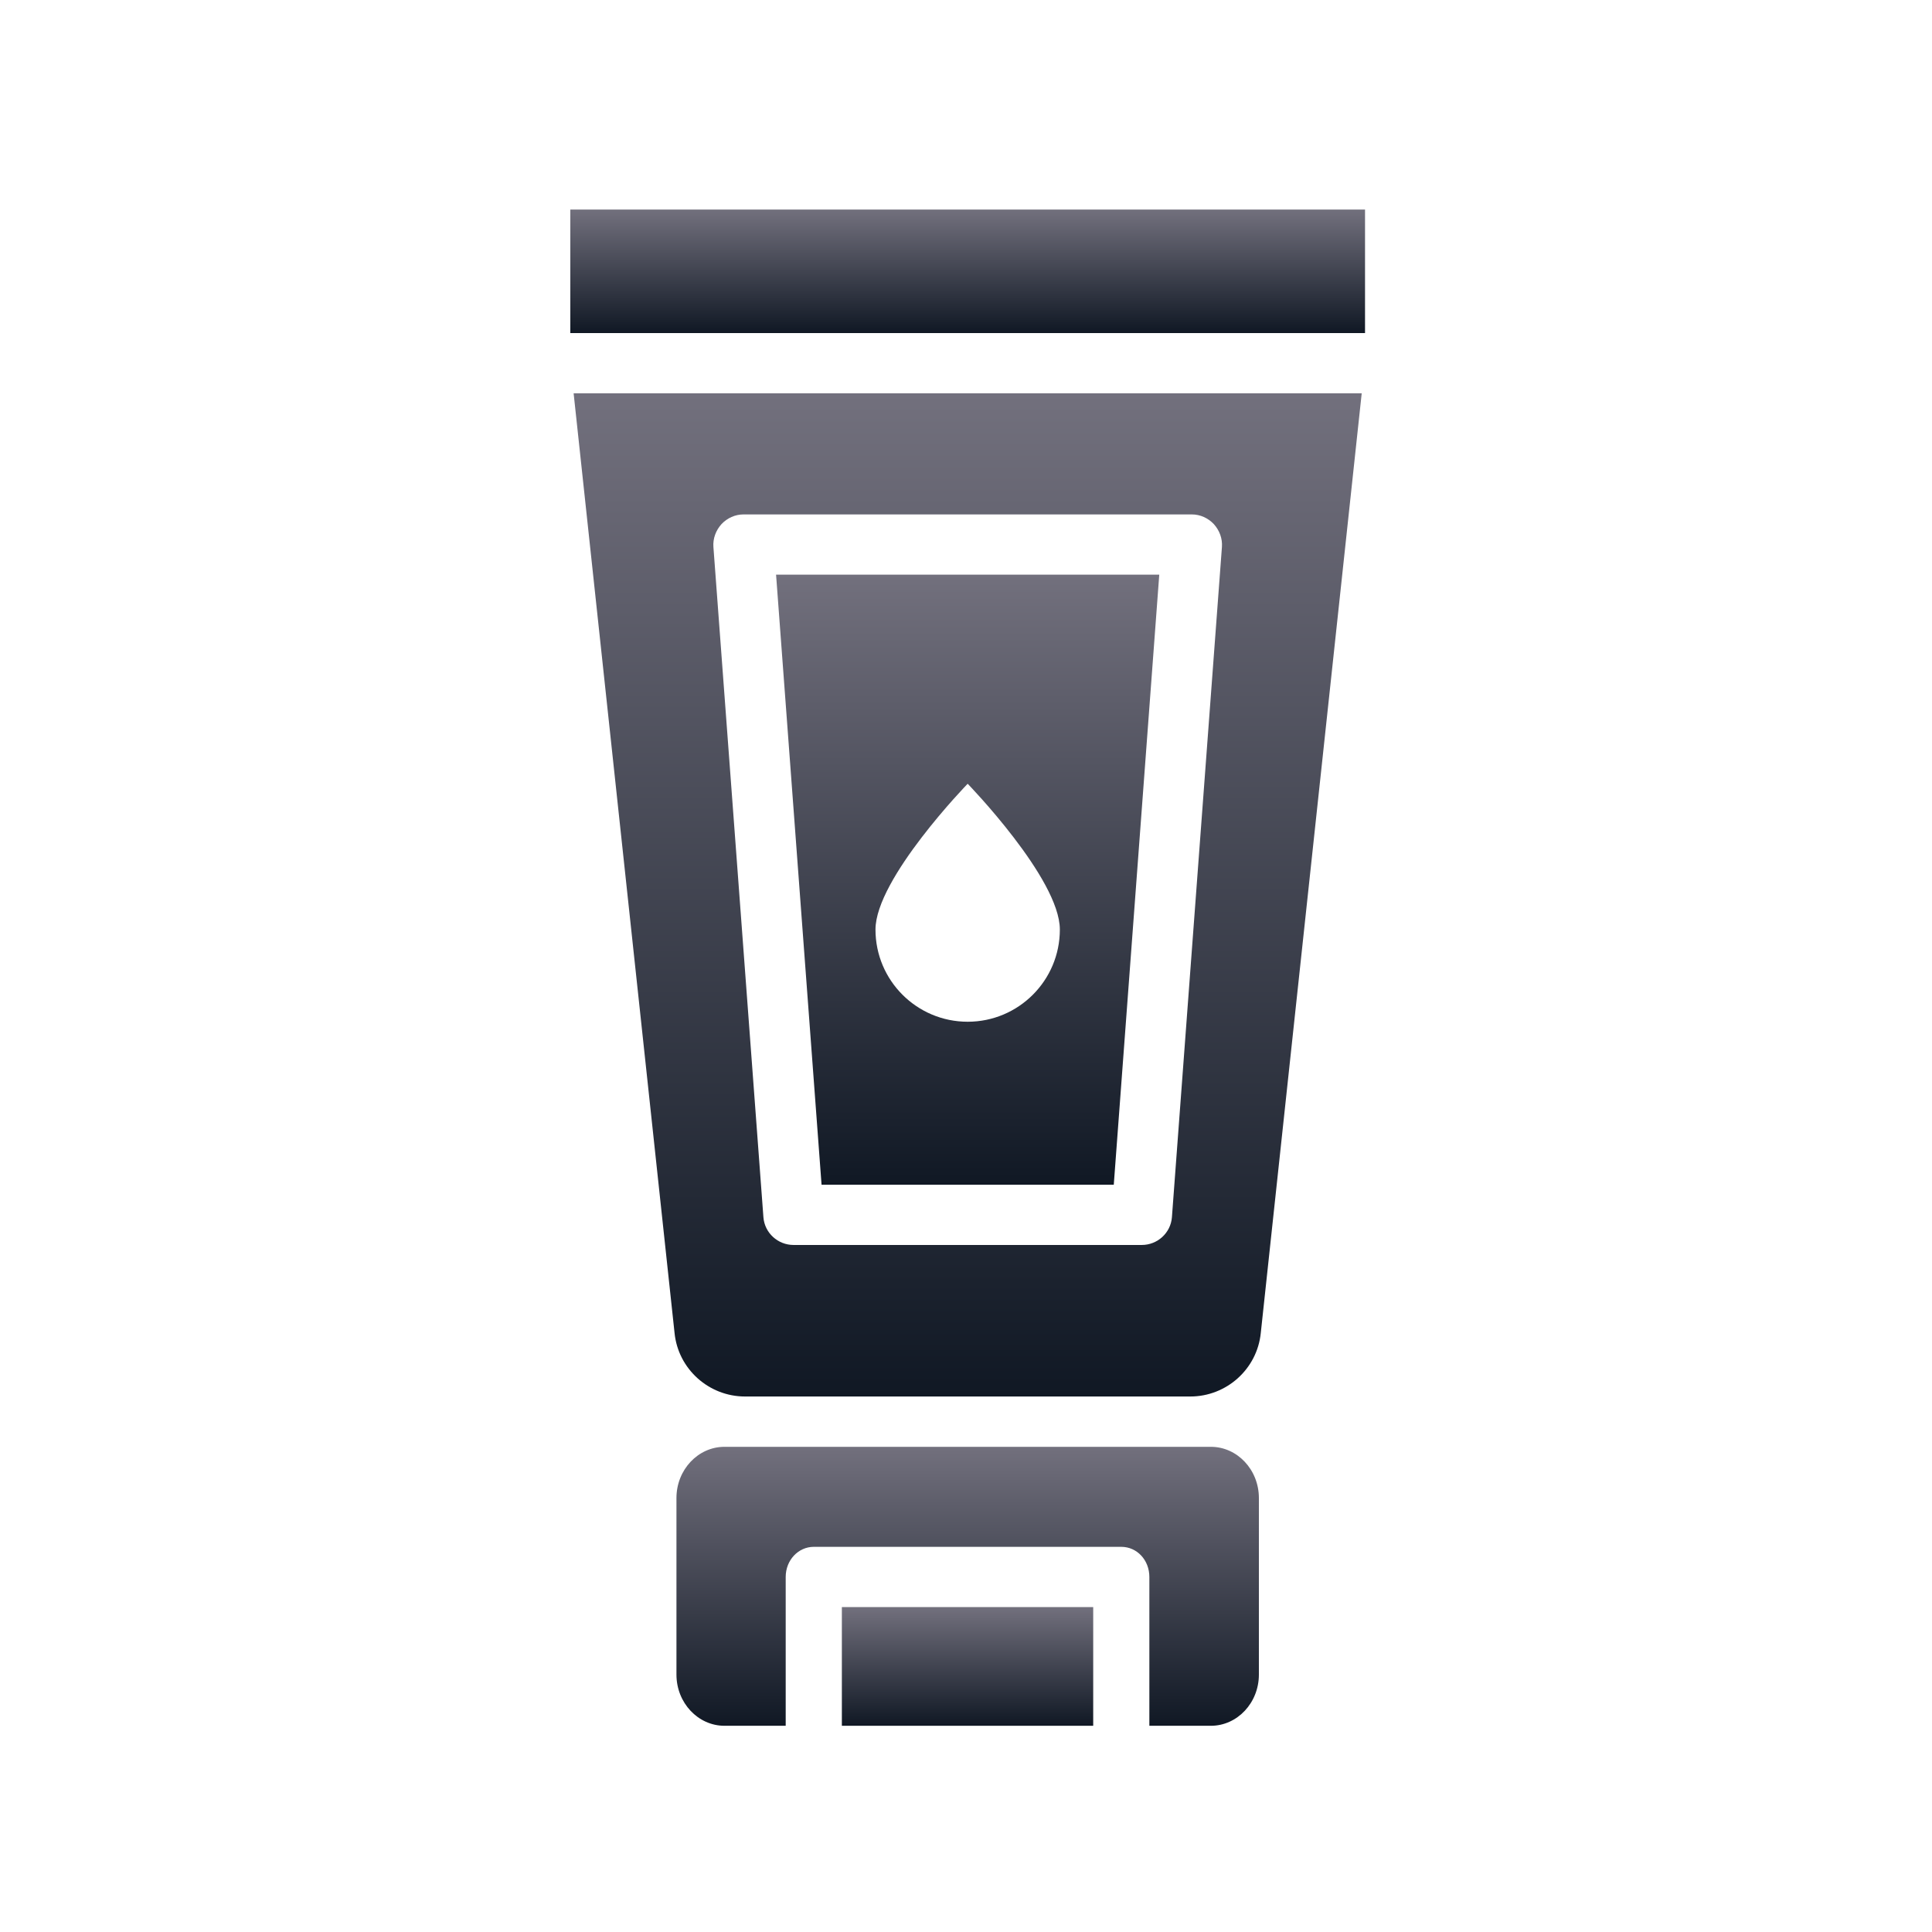 <svg width="508" height="508" viewBox="0 0 508 508" fill="none" xmlns="http://www.w3.org/2000/svg">
<path d="M292.856 311.51L304.817 151.105H204.06L216.021 311.51H292.856ZM254.438 206.078C254.438 206.078 278.677 231.03 278.677 244.417C278.677 257.804 267.825 268.656 254.438 268.656C241.052 268.656 230.2 257.804 230.2 244.417C230.2 231.03 254.438 206.078 254.438 206.078Z" fill="url(#paint0_linear_10025_58039)"/>
<path d="M177.366 350.482C178.316 359.988 186.395 367.196 195.901 367.196H312.977C322.483 367.196 330.562 359.988 331.512 350.482L358.049 103.419H150.829L177.366 350.482ZM189.723 137.797C191.228 136.213 193.287 135.262 195.505 135.262H313.373C315.591 135.262 317.65 136.213 319.155 137.797C320.66 139.461 321.453 141.599 321.294 143.818L308.145 320.065C307.828 324.184 304.343 327.352 300.224 327.352H208.654C204.535 327.352 201.05 324.184 200.733 320.065L187.584 143.818C187.425 141.599 188.218 139.461 189.723 137.797Z" fill="url(#paint1_linear_10025_58039)"/>
<path d="M149.958 55.101H358.92V87.578H149.958V55.101Z" fill="url(#paint2_linear_10025_58039)"/>
<path d="M221.36 422.566H287.447V453.776H221.36V422.566Z" fill="url(#paint3_linear_10025_58039)"/>
<path d="M318.384 380.426H190.494C183.553 380.426 177.867 386.446 177.867 393.892V440.311C177.867 447.757 183.553 453.777 190.494 453.777H206.591V414.646C206.591 410.21 209.914 406.725 213.975 406.725H294.83C298.965 406.725 302.213 410.21 302.213 414.646V453.777H318.384C325.325 453.777 331.011 447.757 331.011 440.311V393.892C331.011 386.446 325.325 380.426 318.384 380.426Z" fill="url(#paint4_linear_10025_58039)"/>
<defs>
<linearGradient id="paint0_linear_10025_58039" x1="254.438" y1="151.105" x2="254.438" y2="311.51" gradientUnits="userSpaceOnUse">
<stop stop-color="#72707D"/>
<stop offset="1" stop-color="#101824"/>
</linearGradient>
<linearGradient id="paint1_linear_10025_58039" x1="254.439" y1="103.419" x2="254.439" y2="367.196" gradientUnits="userSpaceOnUse">
<stop stop-color="#72707D"/>
<stop offset="1" stop-color="#101824"/>
</linearGradient>
<linearGradient id="paint2_linear_10025_58039" x1="254.439" y1="55.101" x2="254.439" y2="87.578" gradientUnits="userSpaceOnUse">
<stop stop-color="#72707D"/>
<stop offset="1" stop-color="#101824"/>
</linearGradient>
<linearGradient id="paint3_linear_10025_58039" x1="254.404" y1="422.566" x2="254.404" y2="453.776" gradientUnits="userSpaceOnUse">
<stop stop-color="#72707D"/>
<stop offset="1" stop-color="#101824"/>
</linearGradient>
<linearGradient id="paint4_linear_10025_58039" x1="254.439" y1="380.426" x2="254.439" y2="453.777" gradientUnits="userSpaceOnUse">
<stop stop-color="#72707D"/>
<stop offset="1" stop-color="#101824"/>
</linearGradient>
</defs>
</svg>
